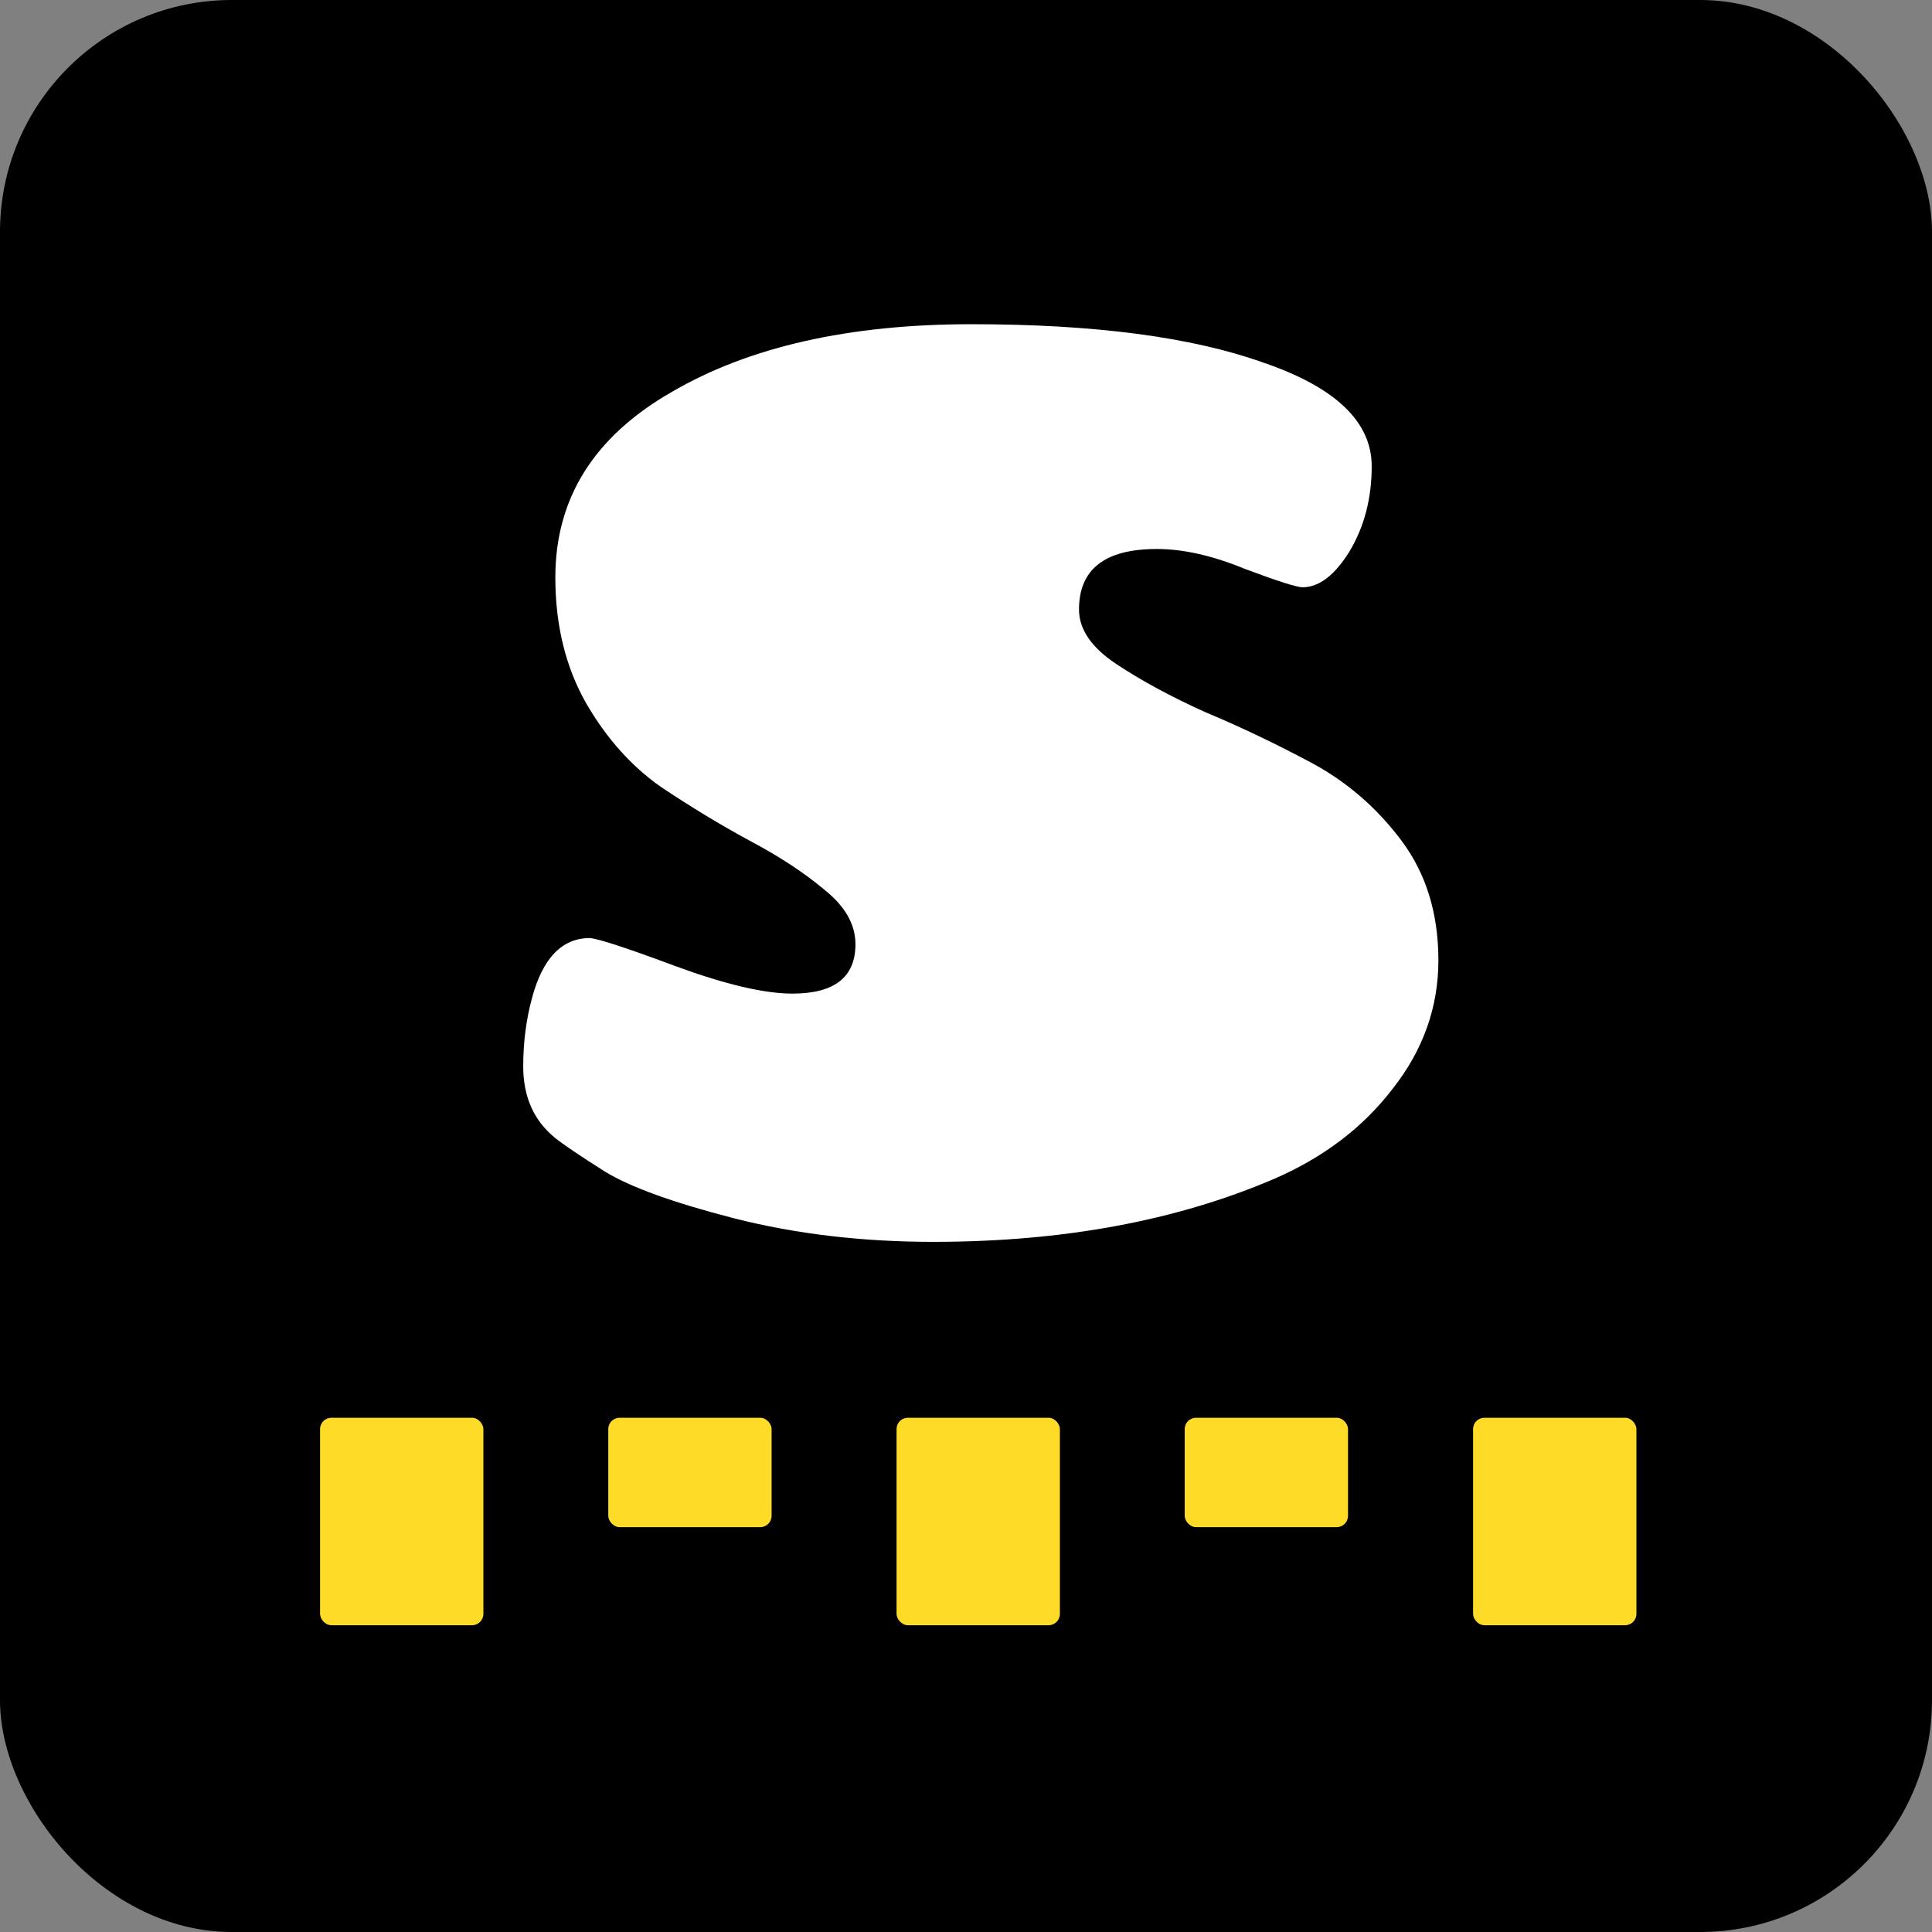 <svg width="100" height="100" viewBox="0 0 100 100" fill="none" xmlns="http://www.w3.org/2000/svg">
<rect x="0" y="0" width="100" height="100" fill="#808080" stroke="none"/>
<rect width="100" height="100" rx="12" fill="black"/>
<path d="M48.305 64.278C44.64 64.278 41.209 63.874 38.013 63.064C34.859 62.254 32.622 61.444 31.301 60.635C30.022 59.825 29.17 59.25 28.744 58.909C27.636 58.014 27.082 56.778 27.082 55.201C27.082 53.965 27.231 52.793 27.529 51.685C28.083 49.597 29.085 48.553 30.534 48.553C31.002 48.595 32.494 49.085 35.008 50.023C37.566 50.96 39.569 51.429 41.018 51.429C43.191 51.429 44.278 50.577 44.278 48.872C44.278 47.849 43.745 46.912 42.68 46.059C41.614 45.164 40.314 44.312 38.78 43.502C37.289 42.693 35.776 41.776 34.241 40.753C32.707 39.688 31.407 38.239 30.342 36.406C29.276 34.531 28.744 32.358 28.744 29.886C28.744 25.794 30.747 22.598 34.753 20.297C38.759 17.953 43.937 16.781 50.287 16.781C56.637 16.781 61.666 17.441 65.374 18.762C69.124 20.041 70.999 21.831 70.999 24.132C70.999 25.794 70.616 27.265 69.849 28.543C69.082 29.779 68.272 30.397 67.419 30.397C67.121 30.397 66.12 30.078 64.415 29.438C62.753 28.756 61.24 28.416 59.876 28.416C57.191 28.416 55.849 29.46 55.849 31.548C55.849 32.571 56.488 33.508 57.767 34.361C59.045 35.213 60.579 36.044 62.369 36.854C64.202 37.621 66.034 38.495 67.867 39.475C69.7 40.455 71.255 41.798 72.534 43.502C73.812 45.207 74.451 47.274 74.451 49.703C74.451 52.132 73.663 54.349 72.086 56.352C70.552 58.355 68.506 59.91 65.949 61.018C60.878 63.192 54.996 64.278 48.305 64.278Z" fill="white"/>
<rect x="16.566" y="73.383" width="8.454" height="10.739" rx="0.586" fill="#FDDB27"/>
<rect x="31.484" y="73.383" width="8.454" height="5.662" rx="0.586" fill="#FDDB27"/>
<rect x="46.406" y="73.383" width="8.454" height="10.739" rx="0.586" fill="#FDDB27"/>
<rect x="61.32" y="73.383" width="8.454" height="5.662" rx="0.586" fill="#FDDB27"/>
<rect x="76.246" y="73.383" width="8.454" height="10.739" rx="0.586" fill="#FDDB27"/>
</svg>
